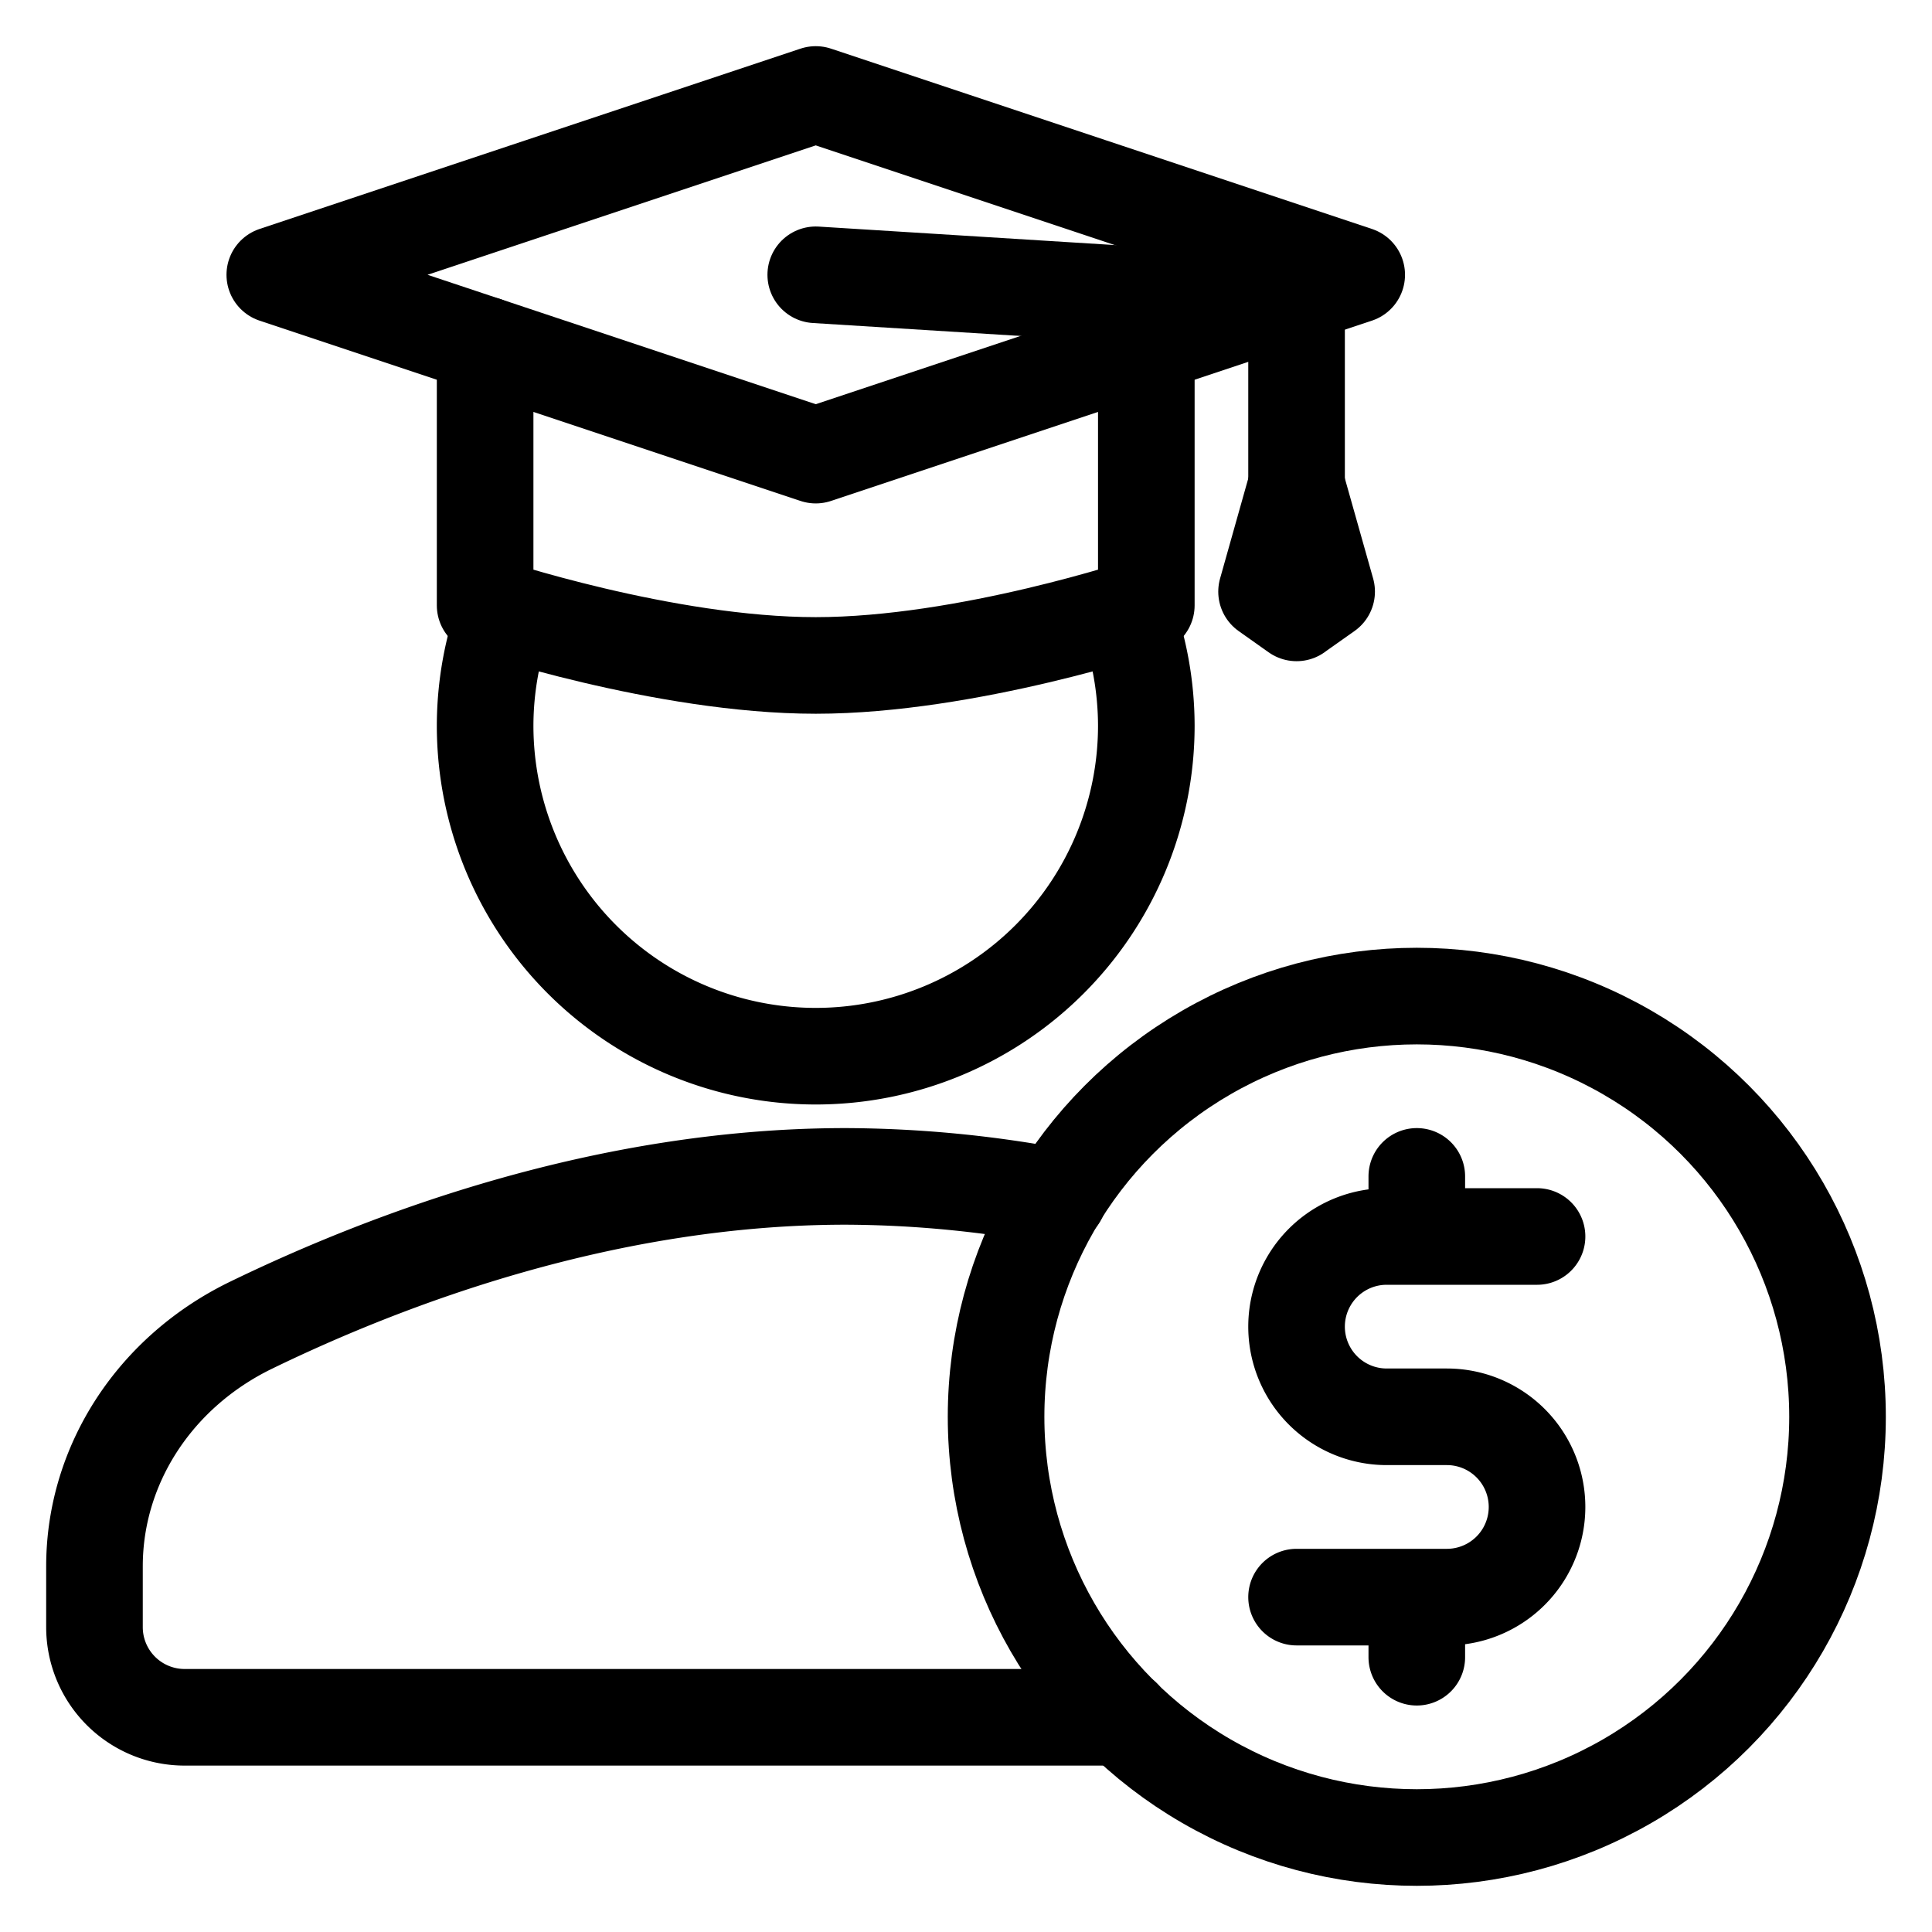 <svg xmlns="http://www.w3.org/2000/svg" width="30" height="30"><g fill="none" fill-rule="evenodd" stroke="#000" stroke-linecap="round" stroke-linejoin="round" stroke-width="1.5" transform="translate(1 1)"><path d="M19.133 23.8h2.334a1.4 1.4 0 100-2.8h-.934a1.4 1.4 0 110-2.8h2.334M21 17.267v.933m0 5.6v.933m-5.563-7.146a17.972 17.972 0 00-3.304-.32c-3.706 0-7.078 1.264-9.233 2.31C1.409 20.3.467 21.74.467 23.322v.944a1.4 1.4 0 001.4 1.4h14.565"/><circle cx="21" cy="21" r="6.533"/><path d="M11.667 6.067l8.4-2.8-8.4-2.8-8.4 2.8z"/><path d="M19.133 6.533v-2.8l-7.466-.466"/><path d="M19.133 8.517l-.466-.33.466-1.654.467 1.653-.467.33m-12.6-4.16V8.4s2.78.933 5.134.933c2.352 0 5.133-.933 5.133-.933V4.356"/><path d="M6.852 8.5a5.11 5.11 0 00-.319 1.767 5.133 5.133 0 0010.267 0 5.11 5.11 0 00-.319-1.767"/></g></svg>